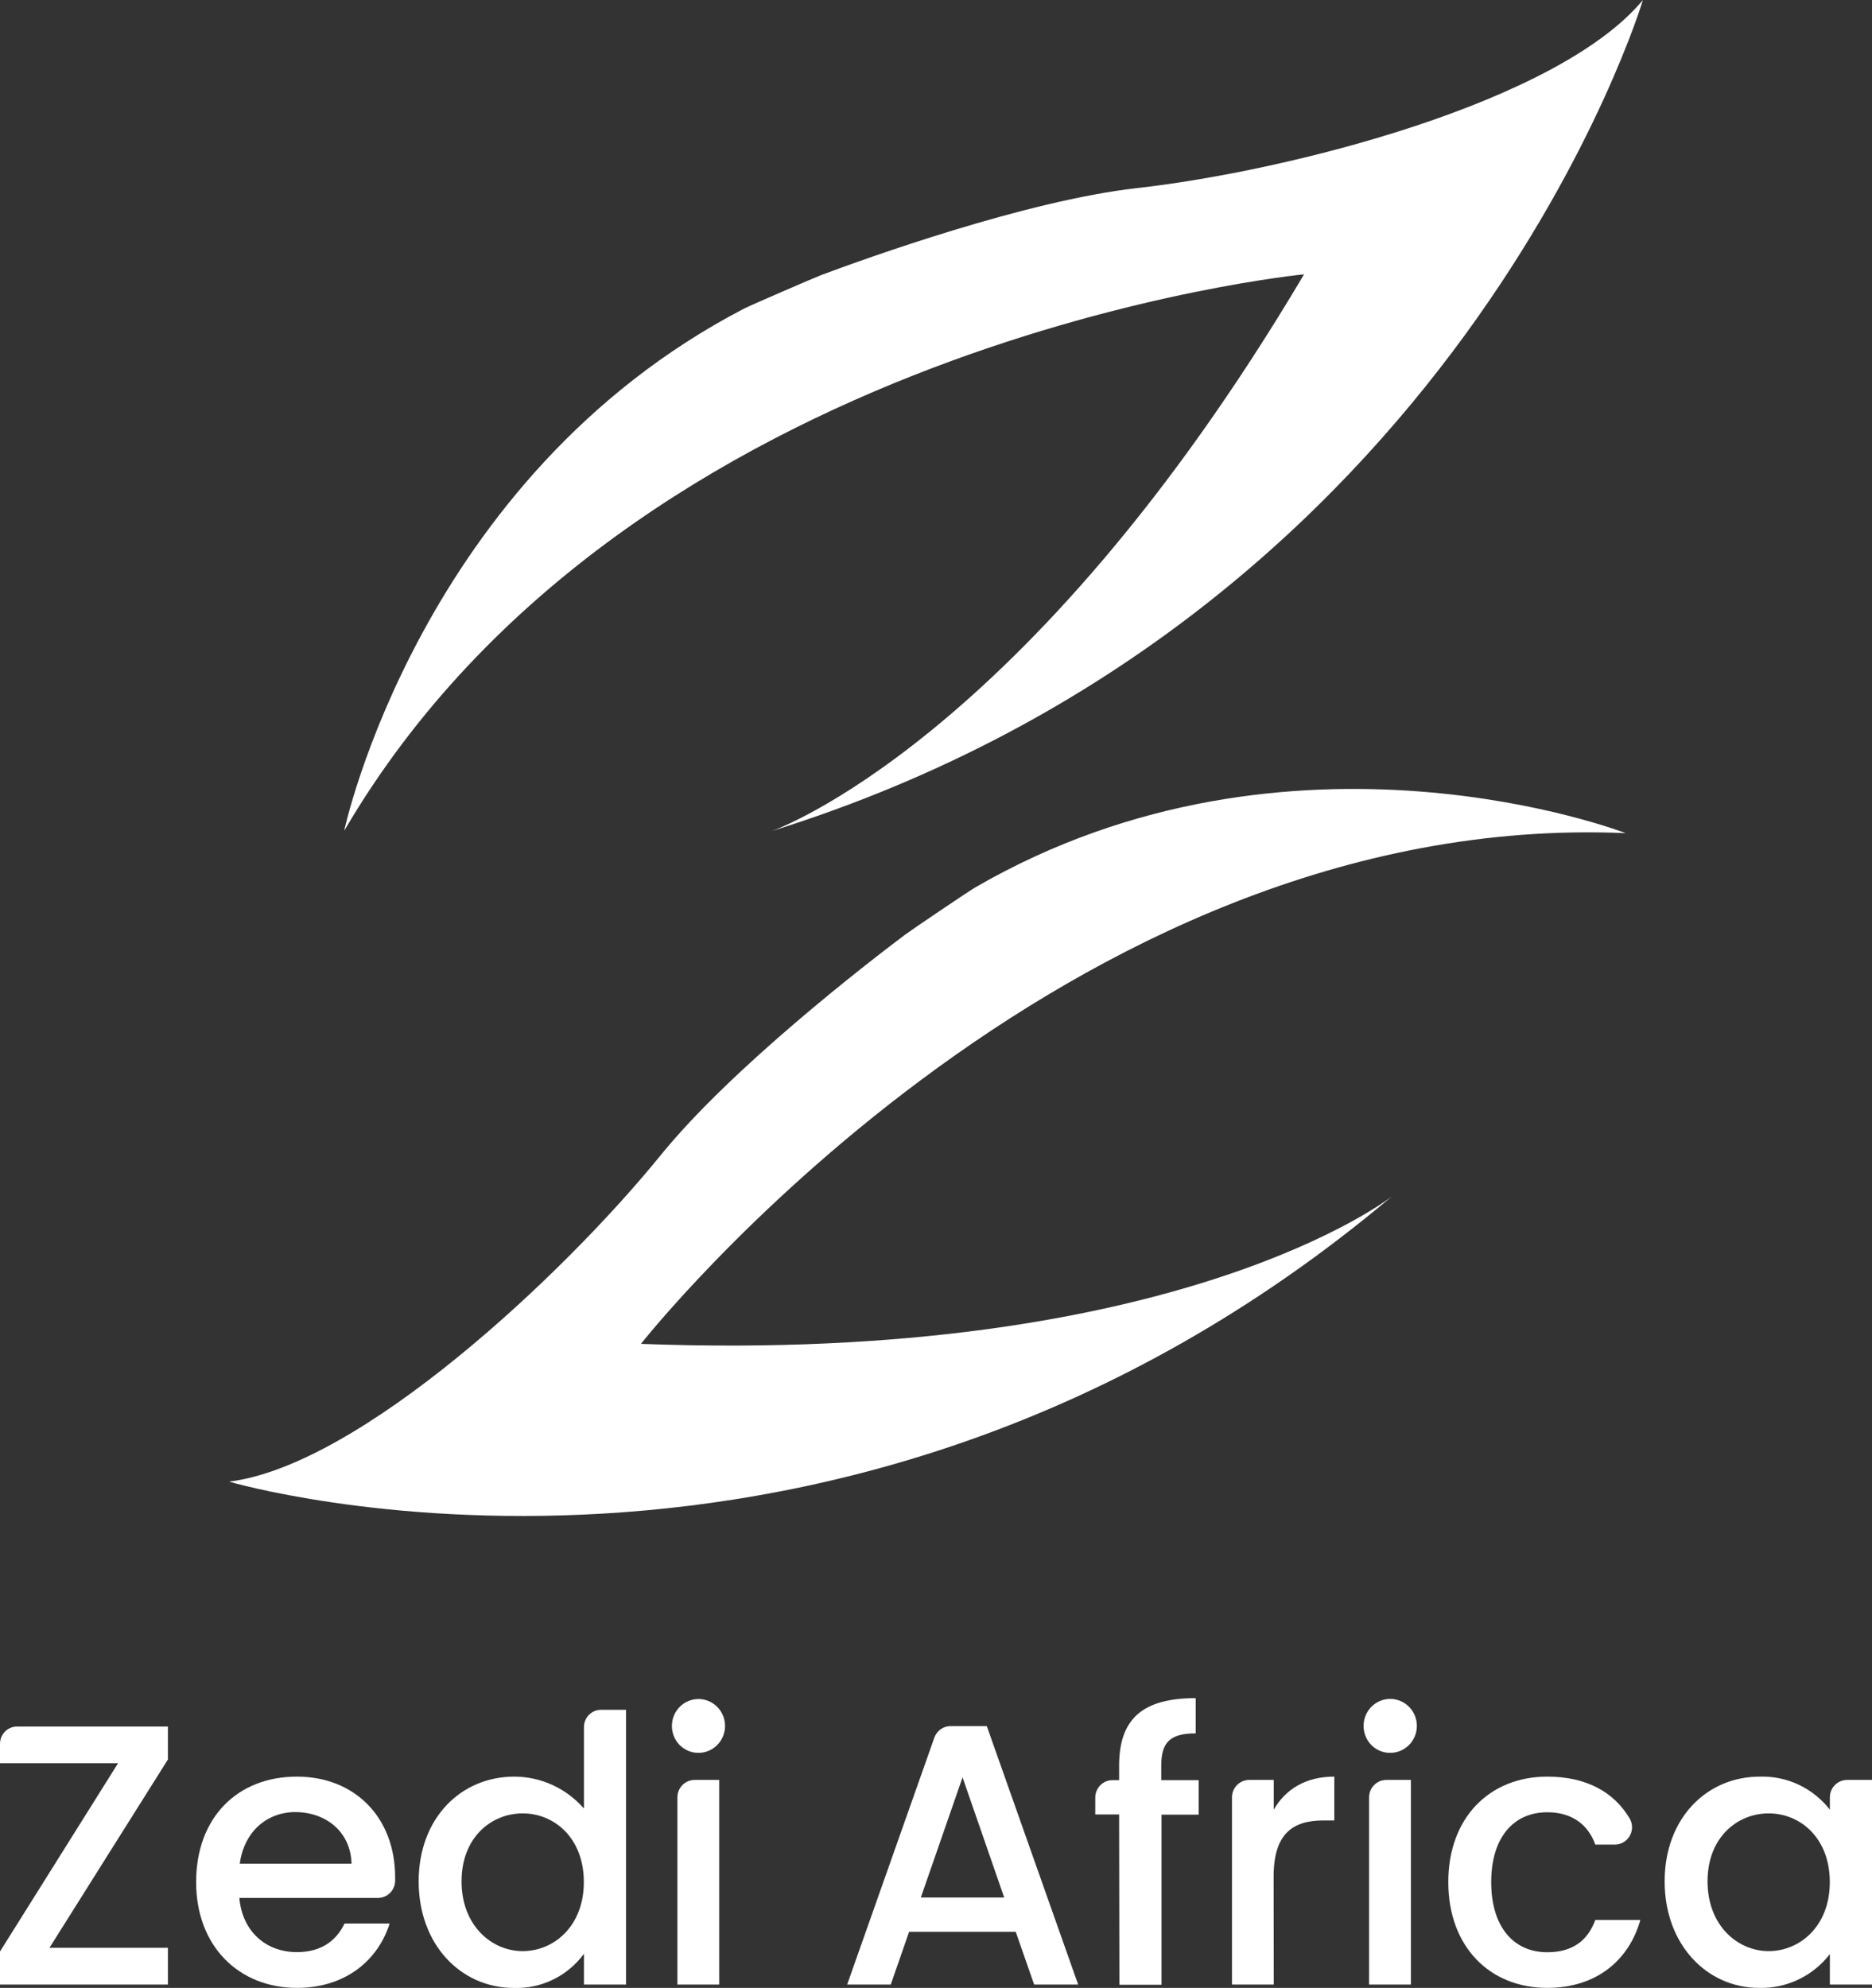 <svg width="65" height="69" viewBox="0 0 65 69" fill="none" xmlns="http://www.w3.org/2000/svg">
<rect x="0" y="0" width="65" height="69" fill="#333333" stroke="none"/>
<g clip-path="url(#clip0_867_1683)">
<path d="M5.83 61.073L1.717 67.609H5.83V68.885H0V67.737L4.099 61.202H0V60.53C-4.12233e-07 60.45 0.015 60.372 0.045 60.299C0.075 60.226 0.119 60.159 0.175 60.103C0.23 60.047 0.296 60.003 0.368 59.973C0.441 59.943 0.518 59.928 0.596 59.928H5.83V61.073Z" fill="white"/>
<path d="M10.309 69C8.298 69 6.81 67.558 6.81 65.328C6.81 63.098 8.234 61.667 10.309 61.667C12.308 61.667 13.72 63.072 13.72 65.159C13.72 65.204 13.72 65.247 13.72 65.29C13.716 65.448 13.652 65.597 13.54 65.707C13.429 65.816 13.279 65.877 13.124 65.877H8.311C8.414 67.049 9.24 67.759 10.309 67.759C11.2 67.759 11.696 67.321 11.964 66.766H13.529C13.136 68.013 12.028 69 10.309 69ZM8.325 64.69H12.206C12.18 63.594 11.328 62.898 10.247 62.898C9.263 62.904 8.477 63.575 8.325 64.69Z" fill="white"/>
<path d="M17.858 61.667C18.315 61.668 18.767 61.767 19.184 61.958C19.601 62.149 19.973 62.428 20.276 62.775V59.949C20.276 59.87 20.291 59.791 20.321 59.718C20.351 59.645 20.395 59.579 20.45 59.523C20.506 59.467 20.572 59.423 20.644 59.392C20.716 59.362 20.794 59.347 20.872 59.347H21.738V68.885H20.276V67.817C19.995 68.199 19.627 68.506 19.204 68.712C18.78 68.919 18.314 69.018 17.844 69.002C15.999 69.002 14.537 67.495 14.537 65.304C14.537 63.113 15.999 61.667 17.858 61.667ZM18.149 62.943C17.068 62.943 16.026 63.768 16.026 65.302C16.026 66.836 17.07 67.724 18.149 67.724C19.228 67.724 20.272 66.862 20.272 65.328C20.272 63.793 19.245 62.943 18.149 62.943Z" fill="white"/>
<path d="M23.33 59.9C23.332 59.716 23.387 59.537 23.489 59.384C23.591 59.232 23.735 59.113 23.903 59.044C24.071 58.974 24.256 58.956 24.434 58.992C24.613 59.029 24.776 59.117 24.905 59.248C25.033 59.378 25.121 59.543 25.157 59.724C25.193 59.904 25.175 60.092 25.106 60.262C25.037 60.432 24.92 60.578 24.77 60.681C24.619 60.785 24.442 60.841 24.26 60.842C24.138 60.844 24.016 60.821 23.902 60.774C23.789 60.727 23.686 60.658 23.599 60.57C23.512 60.482 23.444 60.378 23.398 60.263C23.352 60.148 23.329 60.024 23.33 59.9ZM24.117 61.782H24.972V68.885H23.521V62.386C23.521 62.307 23.537 62.228 23.567 62.154C23.597 62.081 23.641 62.014 23.697 61.958C23.753 61.902 23.819 61.857 23.892 61.827C23.965 61.797 24.043 61.782 24.121 61.782H24.117Z" fill="white"/>
<path d="M35.269 67.055H31.566L30.929 68.885H29.415L32.442 60.315C32.484 60.197 32.56 60.096 32.66 60.024C32.761 59.953 32.881 59.914 33.004 59.914H34.264L37.436 68.885H35.908L35.269 67.055ZM33.422 61.693L31.973 65.863H34.868L33.422 61.693Z" fill="white"/>
<path d="M38.858 62.98H38.03V62.394C38.03 62.234 38.093 62.08 38.205 61.967C38.317 61.854 38.468 61.79 38.627 61.79H38.858V61.288C38.858 59.65 39.686 58.943 41.517 58.943V60.166C40.628 60.166 40.321 60.475 40.321 61.288V61.79H41.62V62.988H40.331V68.892H38.868L38.858 62.98Z" fill="white"/>
<path d="M44.228 68.885H42.777V62.386C42.777 62.226 42.84 62.072 42.952 61.959C43.064 61.846 43.215 61.782 43.374 61.782H44.228V62.814C44.636 62.105 45.336 61.667 46.33 61.667V63.188H45.959C44.89 63.188 44.223 63.639 44.223 65.142L44.228 68.885Z" fill="white"/>
<path d="M47.347 59.9C47.348 59.716 47.403 59.535 47.505 59.382C47.607 59.229 47.752 59.11 47.92 59.04C48.089 58.97 48.275 58.952 48.453 58.988C48.632 59.025 48.796 59.114 48.925 59.244C49.054 59.375 49.142 59.541 49.178 59.722C49.214 59.903 49.196 60.091 49.127 60.262C49.057 60.432 48.94 60.579 48.789 60.682C48.638 60.785 48.46 60.841 48.277 60.842C48.155 60.844 48.033 60.821 47.92 60.774C47.806 60.727 47.703 60.658 47.616 60.57C47.529 60.482 47.461 60.378 47.415 60.263C47.369 60.148 47.346 60.024 47.347 59.9ZM48.135 61.782H48.989V68.885H47.538V62.386C47.538 62.226 47.601 62.072 47.713 61.959C47.825 61.846 47.976 61.782 48.135 61.782Z" fill="white"/>
<path d="M53.725 61.667C55.064 61.667 56.041 62.191 56.592 63.131C56.643 63.223 56.669 63.327 56.668 63.432C56.666 63.537 56.638 63.64 56.585 63.73C56.532 63.821 56.456 63.896 56.366 63.948C56.276 64 56.173 64.027 56.069 64.026H55.392C55.149 63.342 54.589 62.904 53.725 62.904C52.554 62.904 51.778 63.78 51.778 65.328C51.778 66.876 52.55 67.763 53.725 67.763C54.589 67.763 55.124 67.372 55.392 66.643H56.957C56.562 68.034 55.442 69 53.725 69C51.714 69 50.288 67.558 50.288 65.328C50.288 63.098 51.716 61.667 53.725 61.667Z" fill="white"/>
<path d="M61.106 61.667C61.571 61.653 62.034 61.749 62.456 61.948C62.878 62.148 63.249 62.444 63.537 62.814V62.386C63.537 62.226 63.6 62.073 63.712 61.959C63.824 61.846 63.975 61.782 64.134 61.782H65V68.885H63.537V67.827C63.247 68.204 62.873 68.506 62.447 68.709C62.02 68.913 61.552 69.013 61.081 69C59.261 69 57.8 67.493 57.8 65.302C57.8 63.111 59.261 61.667 61.106 61.667ZM61.413 62.943C60.33 62.943 59.29 63.768 59.29 65.302C59.29 66.837 60.334 67.724 61.413 67.724C62.491 67.724 63.535 66.862 63.535 65.328C63.535 63.794 62.507 62.943 61.413 62.943Z" fill="white"/>
<path d="M22.255 46.646C40.96 47.351 48.329 41.527 48.329 41.527C29.138 57.686 7.954 51.428 7.954 51.428C12.498 50.867 19.561 44.261 22.944 40.093C25.414 37.053 30.115 33.43 31.415 32.451C31.635 32.287 33.633 30.934 33.872 30.797C44.871 24.434 56.449 28.919 56.449 28.919C36.869 28.069 22.255 46.646 22.255 46.646ZM45.28 9.522C35.645 25.775 26.803 28.845 26.803 28.845C50.654 21.383 57.046 0 57.046 0C54.101 3.551 44.781 5.932 39.485 6.528C35.626 6.962 30.057 8.971 28.536 9.539C28.28 9.635 26.07 10.593 25.835 10.712C14.561 16.575 11.95 28.839 11.95 28.839C21.935 11.771 45.28 9.522 45.28 9.522Z" fill="white"/>
</g>
<defs>
<clipPath id="clip0_867_1683">
<rect width="65" height="69" fill="white"/>
</clipPath>
</defs>
</svg>
